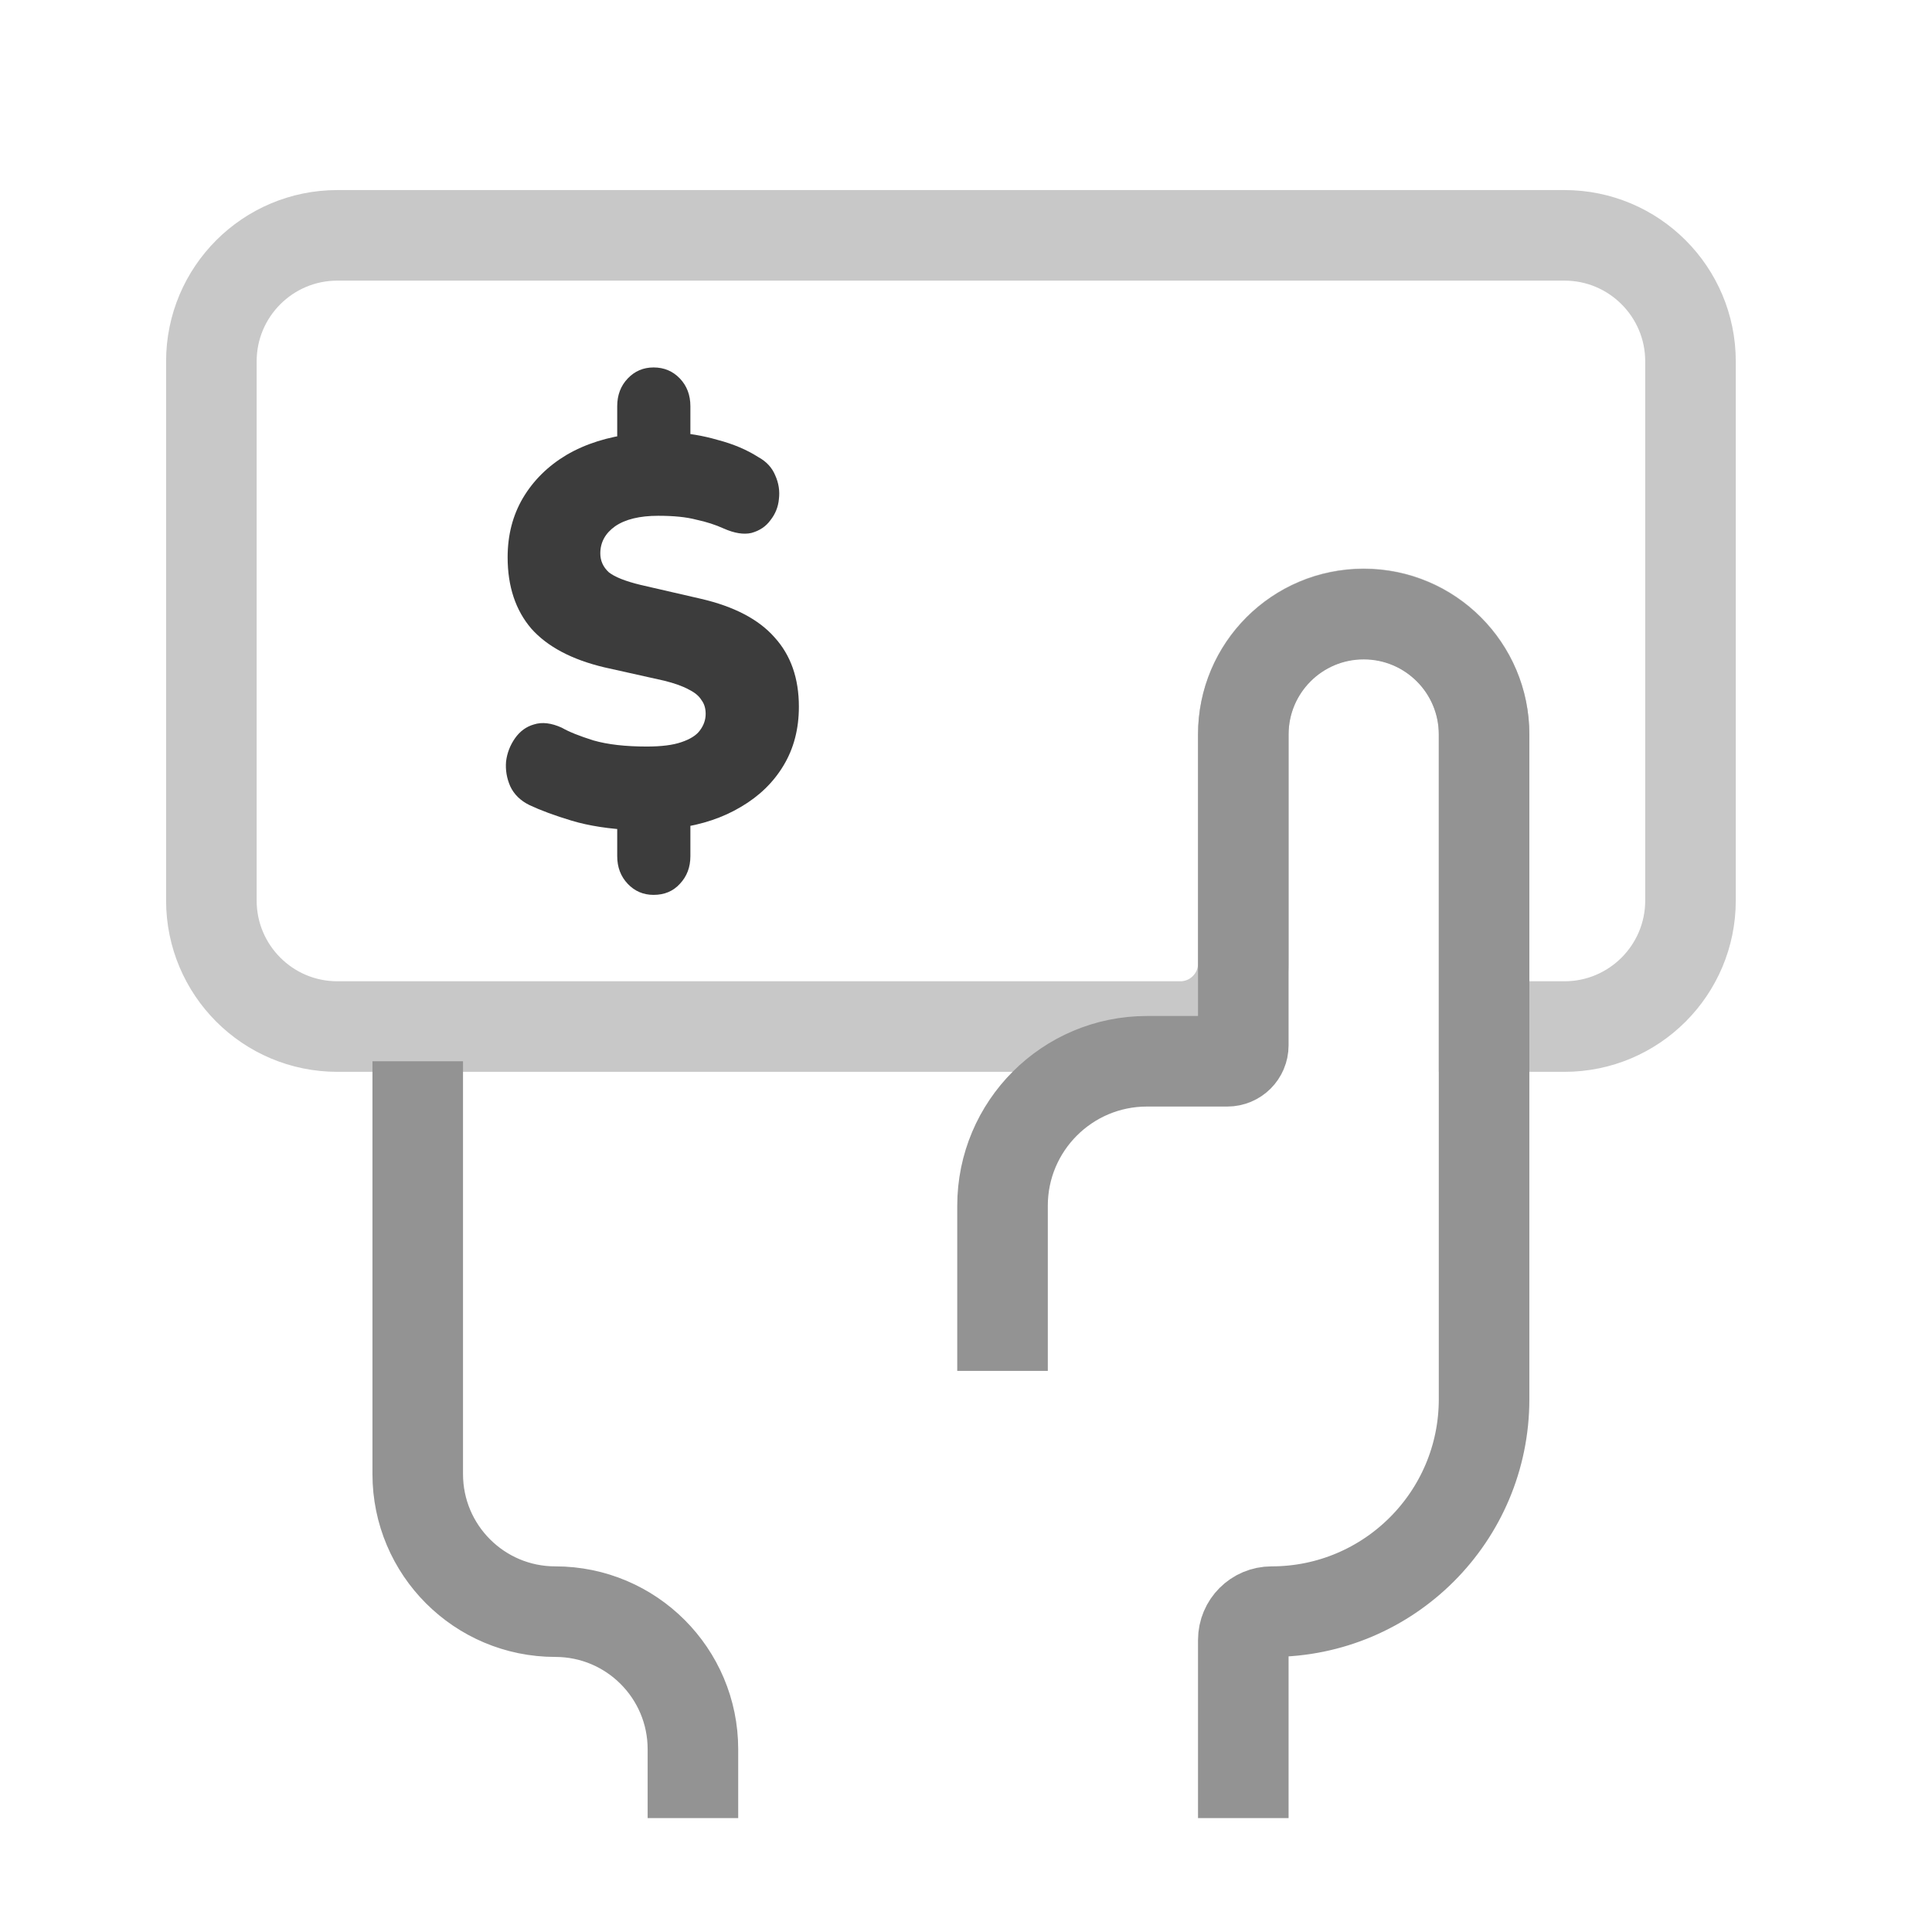 <svg width="32" height="32" viewBox="0 0 32 32" fill="none" xmlns="http://www.w3.org/2000/svg">
<path d="M3.501 5.985V14.915C3.501 16.068 4.435 17.003 5.588 17.003H19.55C20.126 17.003 20.593 16.535 20.593 15.959V12.16C20.593 11.058 21.486 10.166 22.587 10.166C23.689 10.166 24.581 11.058 24.581 12.16V17.003H25.913C27.065 17.003 28 16.068 28 14.915V5.985C28 4.833 27.065 3.898 25.913 3.898H5.588C4.435 3.898 3.501 4.833 3.501 5.985Z" stroke="#C8C8C8" stroke-width="1.5"/>
<path d="M6.919 17.578V24.415C6.919 25.674 7.939 26.694 9.198 26.694V26.694C10.457 26.694 11.477 27.715 11.477 28.973V30.113M20.593 30.113V27.163C20.593 26.904 20.803 26.694 21.062 26.694V26.694C23.005 26.694 24.581 25.119 24.581 23.175V12.166C24.581 11.065 23.688 10.172 22.587 10.172V10.172C21.485 10.172 20.593 11.065 20.593 12.166V17.314C20.593 17.46 20.474 17.578 20.328 17.578H18.997C17.676 17.578 16.605 18.65 16.605 19.971V22.706" stroke="#939393" stroke-width="1.5"/>
<path d="M10.825 14.822C10.656 14.822 10.513 14.761 10.397 14.639C10.281 14.516 10.223 14.364 10.223 14.18V13.502L10.484 13.749C10.095 13.731 9.757 13.679 9.472 13.594C9.187 13.508 8.955 13.422 8.774 13.337C8.623 13.264 8.516 13.16 8.452 13.025C8.393 12.891 8.37 12.753 8.382 12.613C8.399 12.472 8.449 12.344 8.53 12.228C8.612 12.112 8.716 12.035 8.844 11.999C8.978 11.956 9.132 11.974 9.307 12.054C9.423 12.121 9.597 12.191 9.83 12.264C10.068 12.332 10.362 12.365 10.711 12.365C10.955 12.365 11.147 12.341 11.287 12.292C11.432 12.243 11.534 12.179 11.592 12.099C11.656 12.014 11.688 11.922 11.688 11.824C11.688 11.733 11.665 11.656 11.618 11.595C11.578 11.528 11.508 11.47 11.409 11.421C11.31 11.366 11.173 11.317 10.999 11.274L10.013 11.054C9.472 10.926 9.068 10.712 8.801 10.413C8.539 10.107 8.408 9.713 8.408 9.23C8.408 8.863 8.492 8.537 8.661 8.249C8.835 7.956 9.077 7.718 9.385 7.534C9.699 7.351 10.066 7.235 10.484 7.186L10.223 7.342V6.728C10.223 6.544 10.281 6.391 10.397 6.269C10.513 6.147 10.656 6.086 10.825 6.086C10.999 6.086 11.144 6.147 11.261 6.269C11.377 6.391 11.435 6.544 11.435 6.728V7.342L11.173 7.168C11.394 7.174 11.633 7.213 11.889 7.287C12.145 7.354 12.369 7.449 12.56 7.571C12.694 7.644 12.787 7.745 12.84 7.873C12.898 8.002 12.918 8.133 12.901 8.268C12.889 8.396 12.843 8.512 12.761 8.616C12.686 8.72 12.581 8.79 12.447 8.827C12.319 8.857 12.165 8.833 11.985 8.753C11.851 8.692 11.7 8.643 11.531 8.607C11.368 8.564 11.159 8.543 10.903 8.543C10.595 8.543 10.356 8.601 10.188 8.717C10.025 8.833 9.943 8.983 9.943 9.166C9.943 9.288 9.99 9.392 10.083 9.478C10.182 9.557 10.359 9.627 10.615 9.689L11.61 9.918C12.162 10.046 12.569 10.26 12.831 10.559C13.098 10.853 13.232 11.235 13.232 11.705C13.232 12.072 13.148 12.396 12.979 12.677C12.811 12.958 12.575 13.187 12.273 13.364C11.976 13.542 11.63 13.658 11.235 13.713L11.435 13.493V14.18C11.435 14.364 11.377 14.516 11.261 14.639C11.15 14.761 11.005 14.822 10.825 14.822Z" fill="#3C3C3C"/>
</svg>
